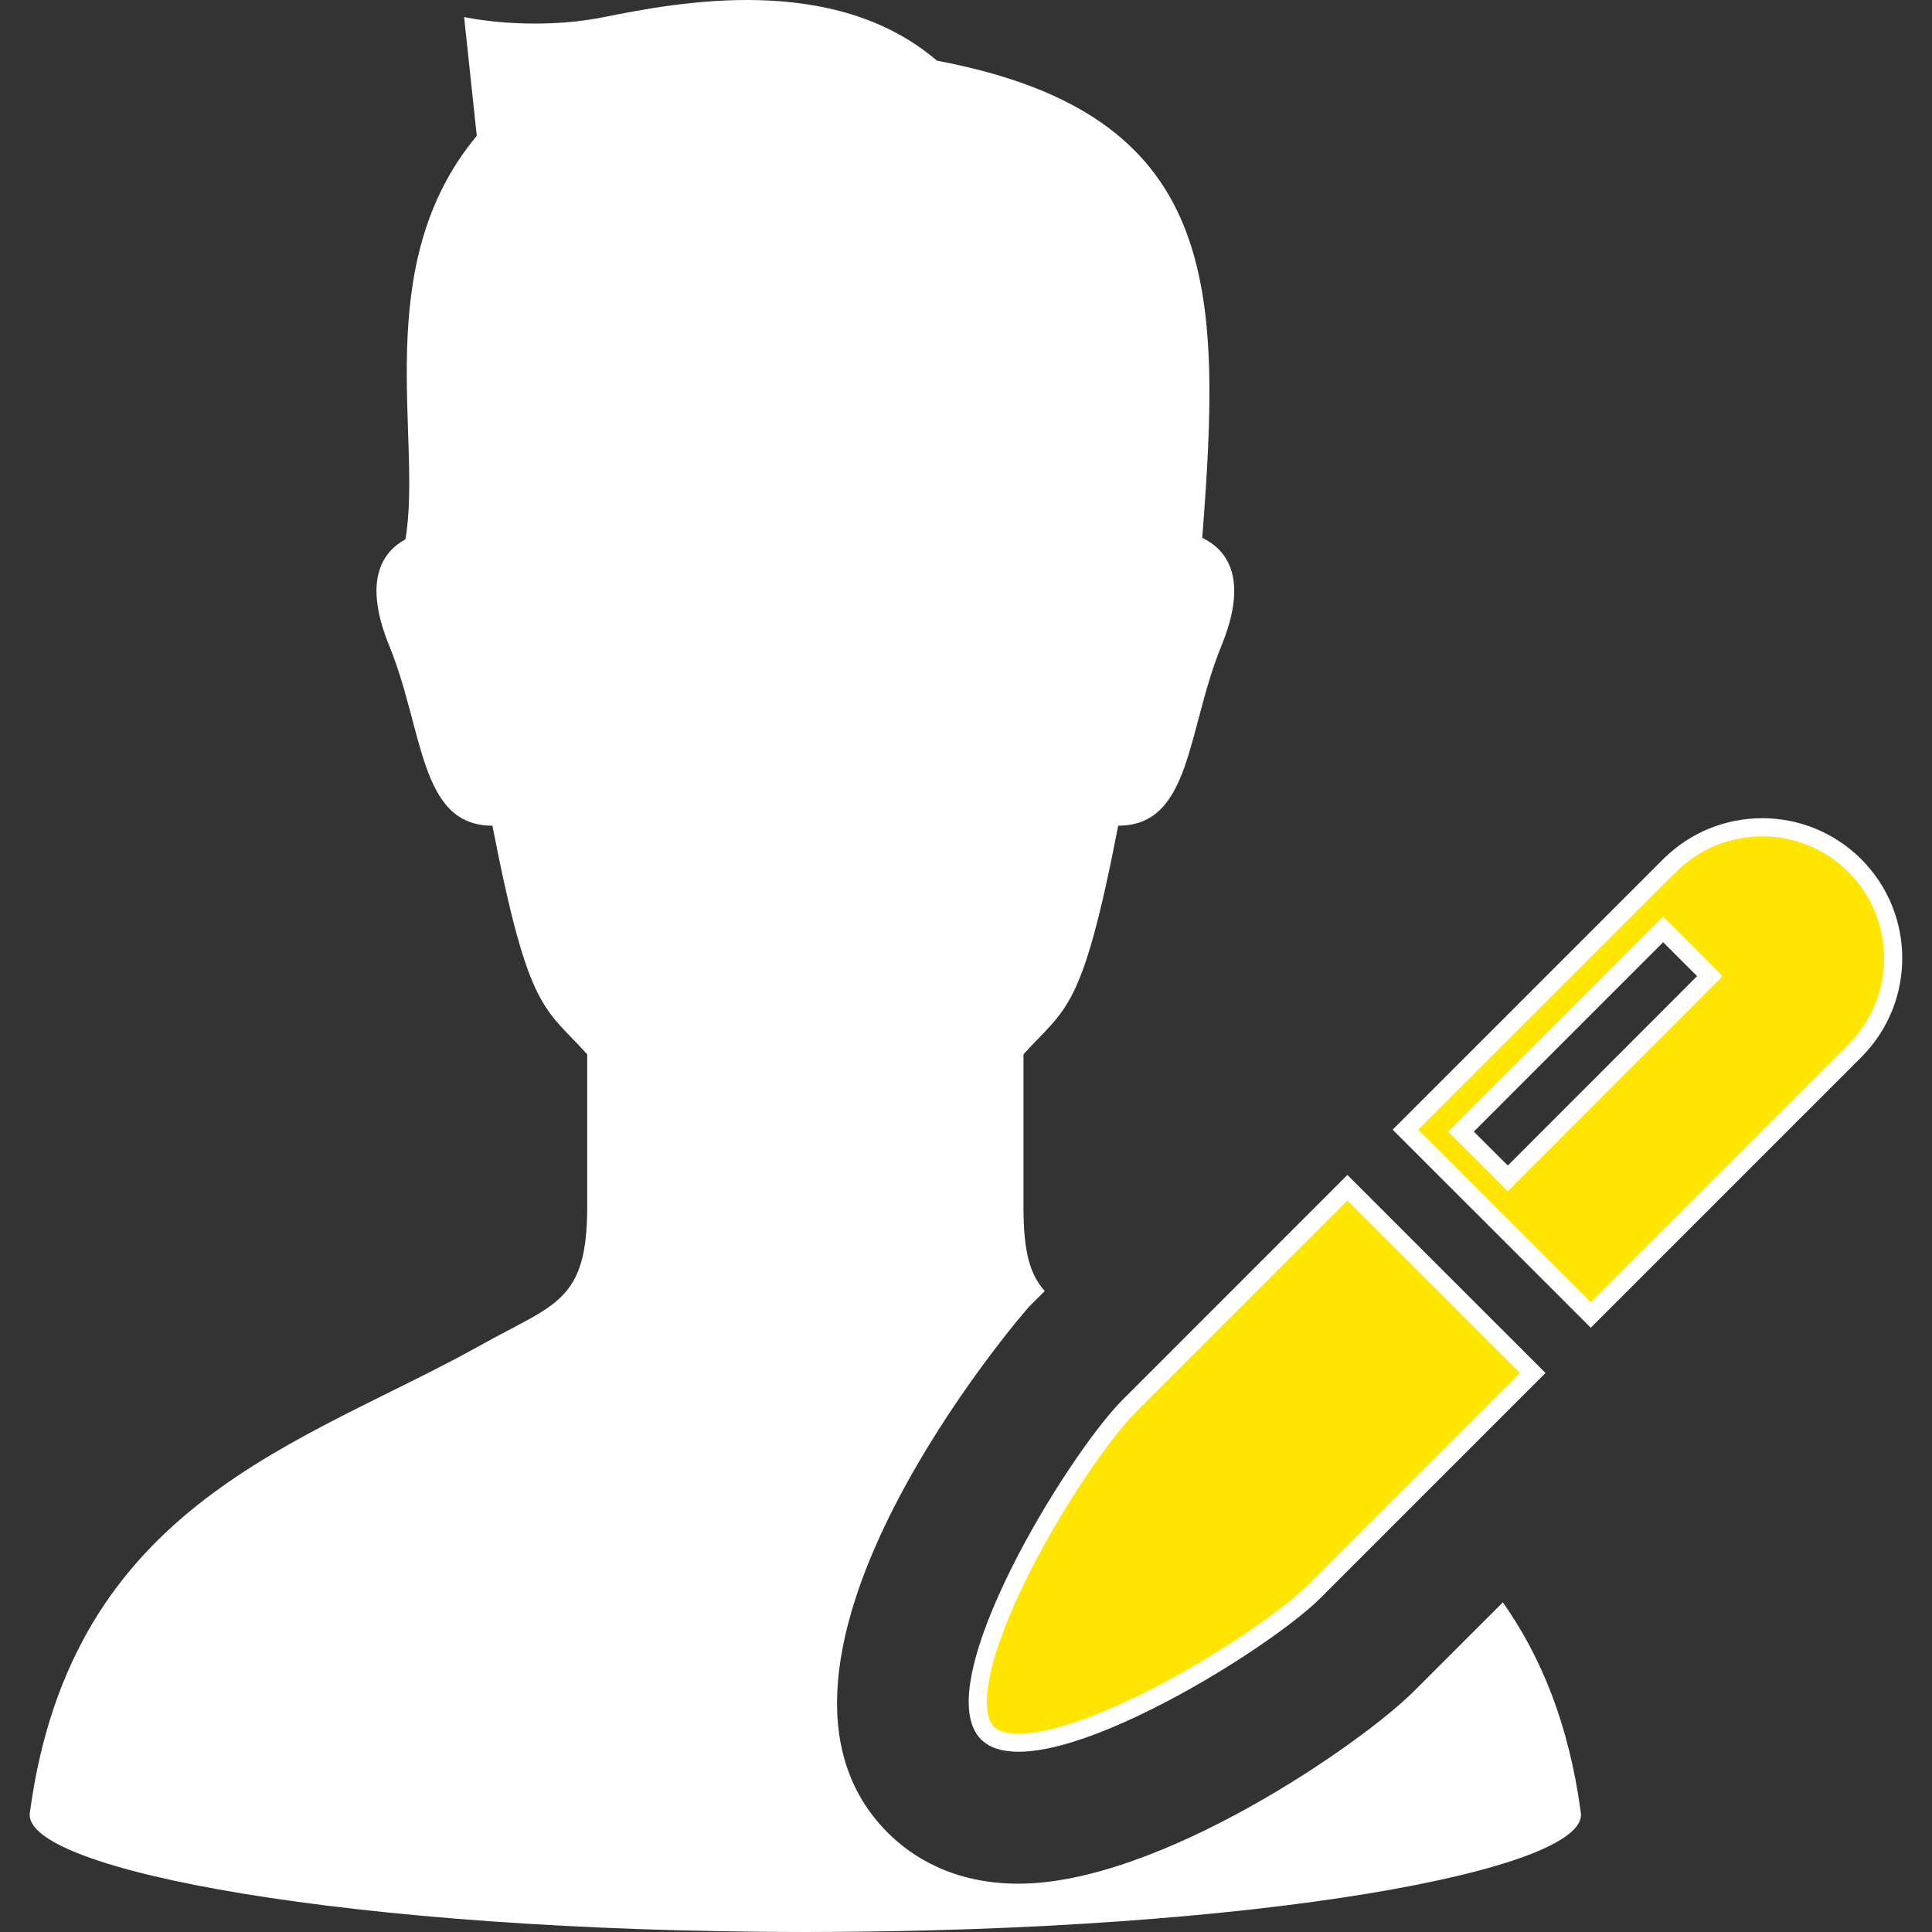 <svg width="32" height="32" viewBox="0 0 32 32" fill="none" xmlns="http://www.w3.org/2000/svg">
<rect x="0" y="0" width="32" height="32" fill="#333333" stroke="none"/>
<g id="Group">
<path id="Vector" d="M21.767 26.36C21.767 26.36 21.767 26.361 21.767 26.361C21.33 26.797 20.166 27.601 18.995 28.183C18.41 28.474 17.833 28.704 17.352 28.807C17.111 28.858 16.901 28.876 16.73 28.857C16.559 28.839 16.437 28.786 16.355 28.704C16.274 28.622 16.221 28.5 16.202 28.329C16.183 28.158 16.201 27.948 16.253 27.707C16.355 27.226 16.586 26.649 16.876 26.064C17.458 24.892 18.262 23.729 18.699 23.292C18.699 23.292 18.699 23.292 18.699 23.292L22.317 19.673L25.386 22.741L21.767 26.36Z" fill="#FFE600" stroke="white" stroke-width="0.3"/>
<path id="Vector_2" d="M27.653 14.337L27.654 14.337C28.5 13.49 29.874 13.49 30.722 14.337C31.569 15.185 31.569 16.558 30.722 17.405L30.722 17.405L26.348 21.779L23.279 18.711L27.653 14.337ZM24.868 19.411L24.974 19.517L25.08 19.411L28.215 16.274L28.321 16.168L28.215 16.062L27.653 15.5L27.547 15.394L27.441 15.5L24.305 18.637L24.198 18.743L24.305 18.849L24.868 19.411Z" fill="#FFE600" stroke="white" stroke-width="0.3"/>
<path id="Vector_3" d="M23.419 28.012C22.54 28.89 19.196 31.2 16.87 31.2C16.869 31.2 16.87 31.2 16.869 31.2C15.777 31.2 15.089 30.741 14.704 30.355C11.906 27.557 16.991 21.695 17.047 21.64L17.305 21.383C17.058 21.11 16.952 20.736 16.952 19.989C16.952 19.436 16.952 18.41 16.952 17.463C17.662 16.675 17.921 16.773 18.521 13.676C19.735 13.676 19.657 12.098 20.23 10.698C20.697 9.559 20.305 9.097 19.913 8.908C20.234 4.754 20.234 1.893 15.519 1.005C13.81 -0.459 11.231 0.038 10.009 0.282C8.788 0.527 7.687 0.282 7.687 0.282L7.897 2.25C6.108 4.396 7.003 7.257 6.715 8.933C6.34 9.137 6.002 9.608 6.448 10.698C7.021 12.098 6.942 13.676 8.156 13.676C8.757 16.773 9.016 16.675 9.726 17.463C9.726 18.41 9.726 19.436 9.726 19.989C9.726 21.567 9.19 21.594 7.968 22.277C5.021 23.924 1.182 24.881 0.494 30.028C0.368 30.969 5.773 31.997 13.339 32C20.904 31.997 26.309 30.969 26.184 30.028C25.986 28.546 25.519 27.431 24.892 26.54L23.419 28.012Z" fill="white"/>
</g>
</svg>
